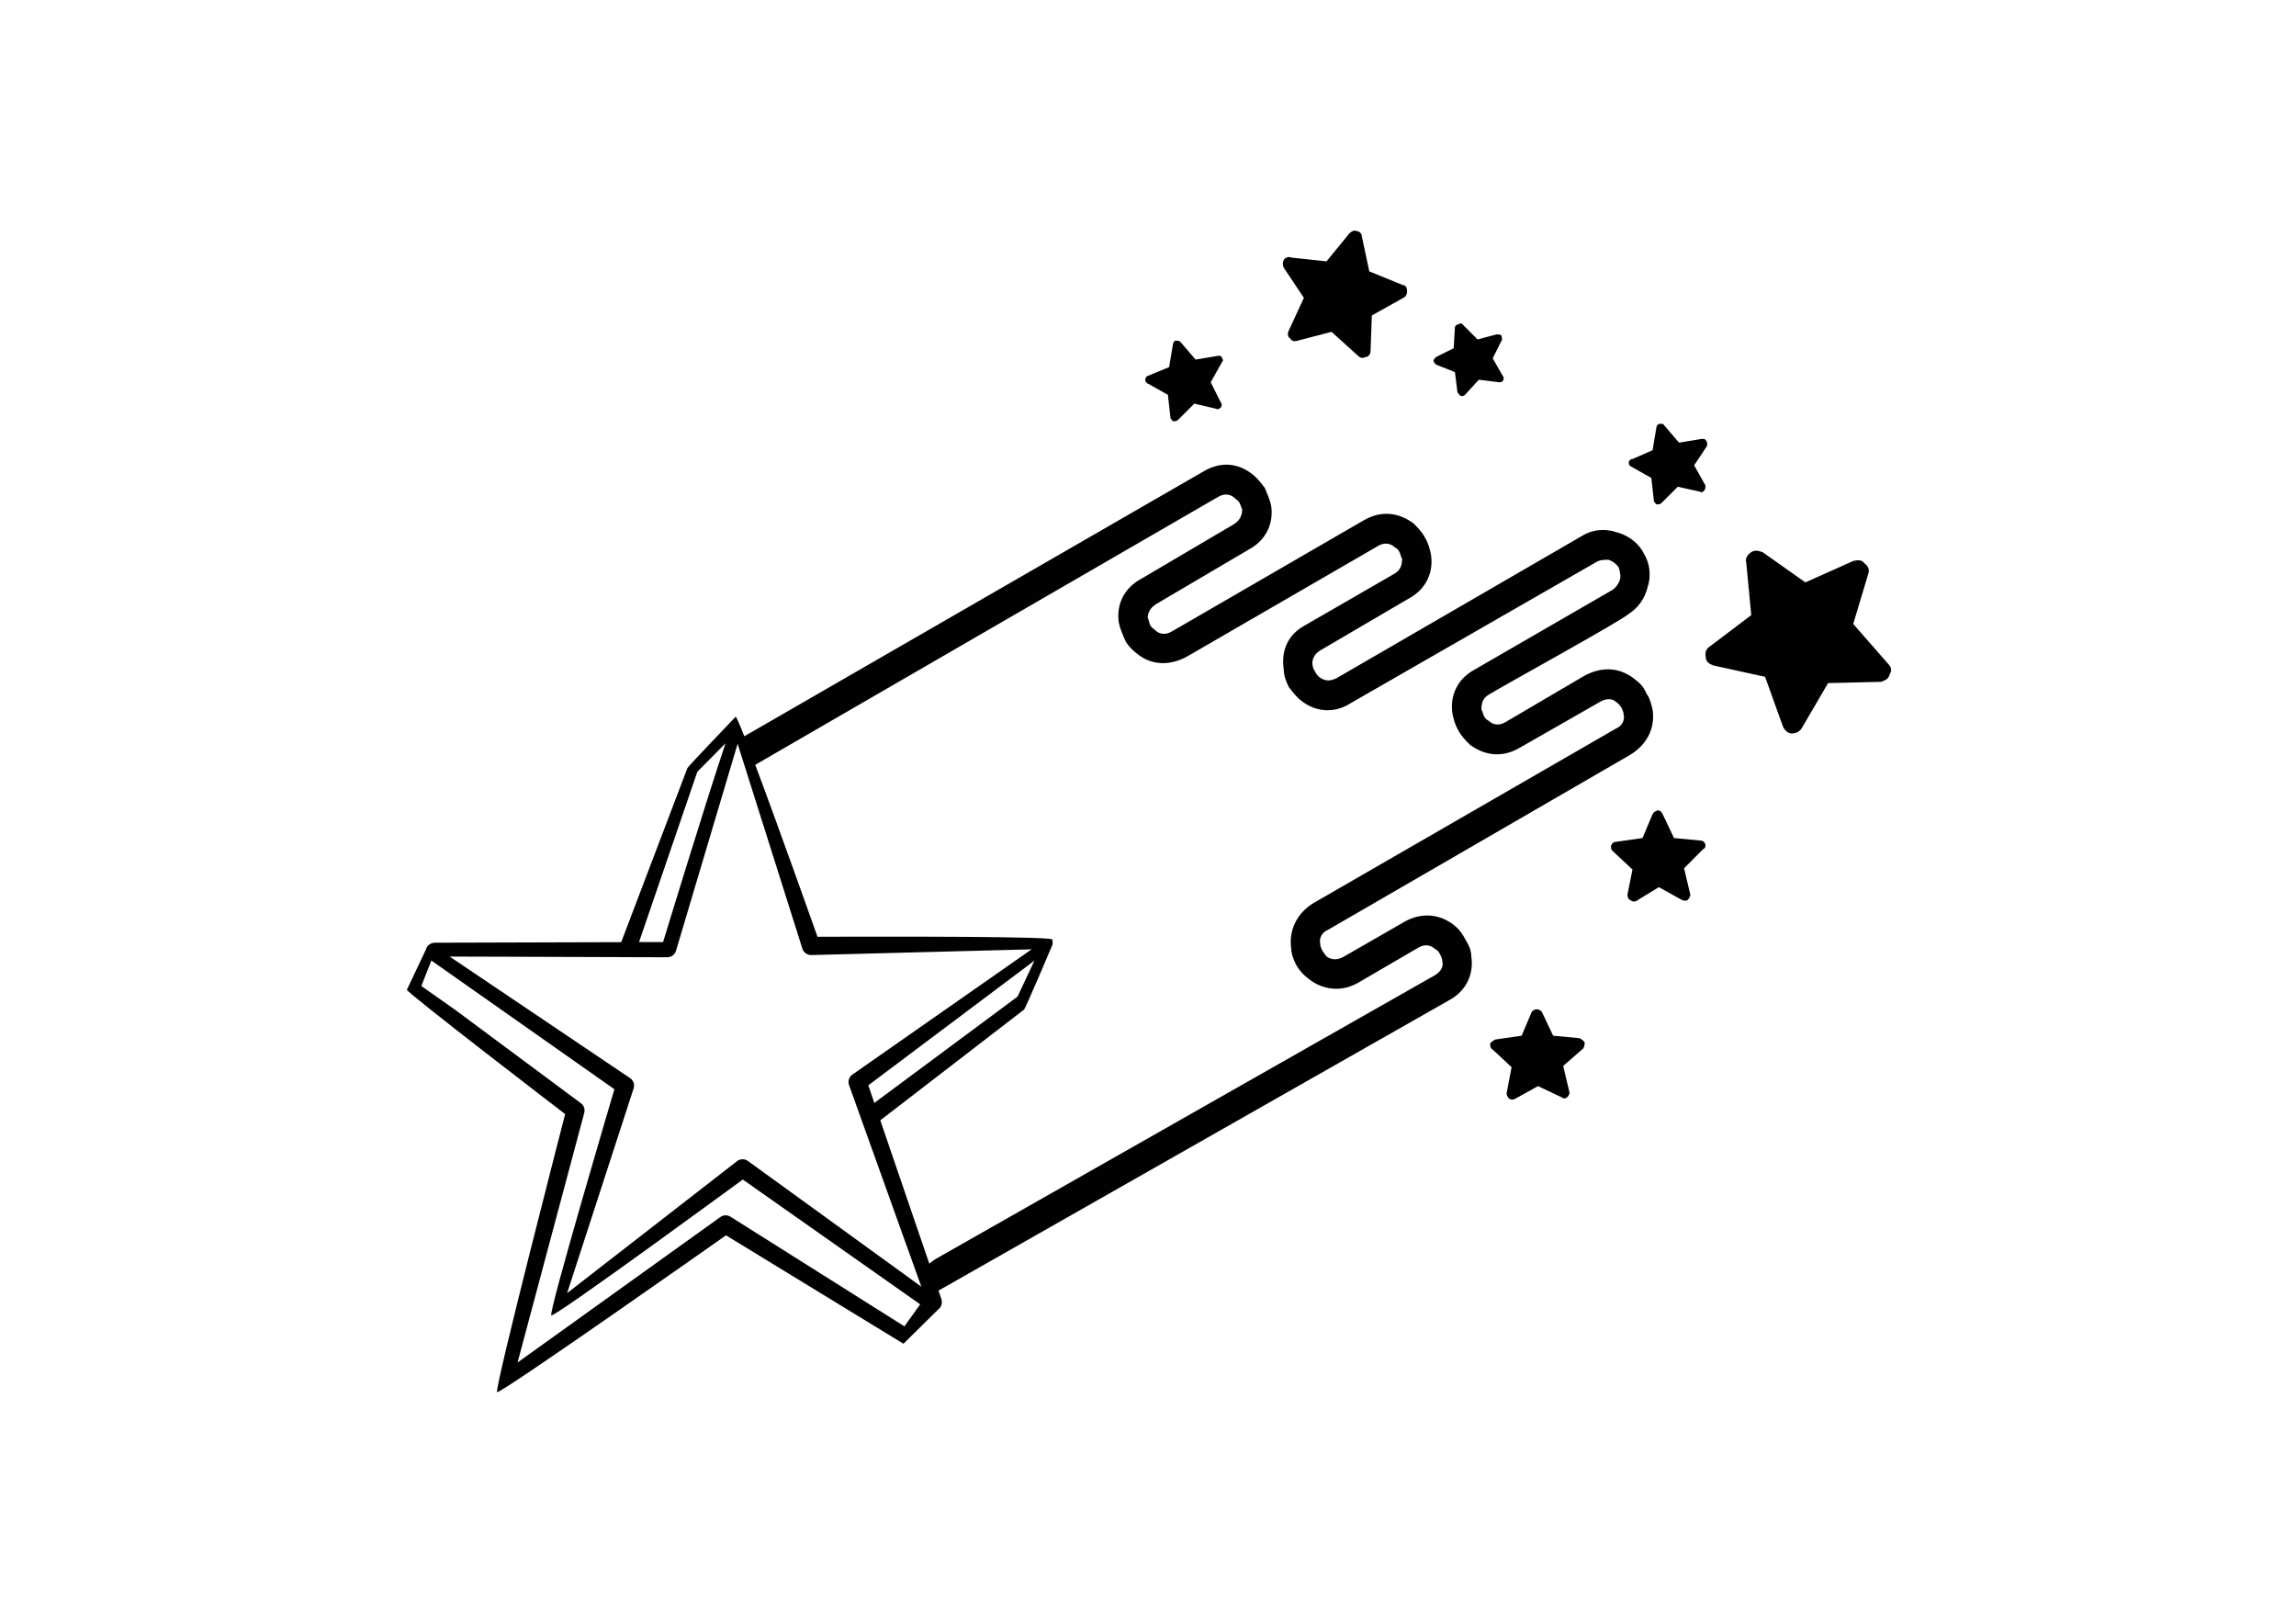 <?xml version="1.0" encoding="utf-8"?>
<!-- Generator: Adobe Illustrator 16.0.0, SVG Export Plug-In . SVG Version: 6.00 Build 0)  -->
<!DOCTYPE svg PUBLIC "-//W3C//DTD SVG 1.1//EN" "http://www.w3.org/Graphics/SVG/1.1/DTD/svg11.dtd">
<svg version="1.1" id="Layer_1" xmlns="http://www.w3.org/2000/svg" xmlns:xlink="http://www.w3.org/1999/xlink" x="0px" y="0px"
	 width="841.89px" height="595.28px" viewBox="0 0 841.89 595.28" enable-background="new 0 0 841.89 595.28" xml:space="preserve">
<path fill="#010101" d="M597.202,169.672c0-0.462,0.463-1.388,1.39-1.388l7.378-3.225l1.381-8.303c0-0.462,0.462-1.385,1.381-1.385
	c0.463,0,1.387,0,1.387,0.446l5.548,6.472l8.3-1.382c0.924,0,1.386,0,1.843,0.926c0,0.457,0.468,0.919,0,1.838l-4.605,6.92
	l4.148,7.396c0,0.465,0,1.384-0.462,1.846c-0.462,0.462-0.924,0.923-1.386,0.462l-8.3-1.843l-6.01,5.993
	c-0.463,0.462-0.925,0.462-1.844,0.462c-0.462-0.462-0.919-0.924-0.919-1.386l-0.93-8.301l-7.375-4.167
	C597.665,171.053,597.202,170.129,597.202,169.672z M478.104,109.204l-5.553,12.007c-0.463,0.923-0.463,2.304,0.475,2.769
	c0.449,0.924,1.373,1.386,2.768,0.924l12.453-3.247l9.702,8.777c0.924,0.927,1.849,0.927,2.772,0.462
	c0.919,0,1.838-0.924,1.838-2.306l0.462-12.93l11.548-6.458c0.919-0.46,1.381-1.381,1.381-2.307c0-1.381-0.462-2.32-1.381-2.32
	l-12.472-5.071l-2.762-12.93c0-0.924-0.925-1.843-1.844-1.843c-0.93-0.462-1.849,0-2.772,0.919l-8.315,10.16l-12.929-1.381
	c-0.924-0.461-2.306,0-2.762,0.924c-0.463,0.919-0.463,1.846,0,2.765L478.104,109.204z M533.494,136.43l0.919,7.396
	c0.462,0.465,0.462,0.921,1.381,1.384c0.462,0,0.925,0,1.387-0.462l5.086-5.533l7.389,0.924c0.456,0,0.919,0,1.375-0.462
	c0.465-0.462,0.465-1.381,0-1.86l-3.686-6.455l3.229-6.458c0.456-0.462,0-1.389,0-1.846c-0.463-0.462-0.919-0.462-1.844-0.462
	l-6.934,1.846l-5.541-5.548c-0.462-0.462-0.919-0.462-1.381,0c-0.919,0-0.919,0.457-1.381,0.919l-0.462,7.86l-6.473,3.225
	c-0.441,0.464-0.924,0.927-0.924,1.383c0,0.462,0.482,0.924,0.924,1.385L533.494,136.43z M420.849,140.596l7.396,4.152l0.919,8.301
	c0,0.462,0.468,0.924,0.925,1.385c0.462,0,1.386,0,1.849-0.461l5.991-5.996l7.856,1.844c0.924,0.462,1.386,0,1.843-0.462
	c0.462-0.461,0.462-1.382,0-1.845l-3.687-7.376l4.148-7.396c0.462-0.462,0.462-0.919,0-1.381c0-0.927-0.919-0.927-1.381-0.927
	l-8.32,1.389l-5.527-6.458c-0.462-0.462-0.924-0.462-1.849-0.462c-0.462,0-0.924,0.919-0.924,1.381l-1.387,8.301l-7.854,3.23
	c-0.462,0-0.924,0.922-0.924,1.398C419.925,139.677,420.387,140.596,420.849,140.596z M569.499,379.706l-4.148-8.762
	c-0.467-0.462-0.929-0.924-1.848-0.924c-0.925,0-1.387,0.462-1.849,0.924l-3.705,8.762l-9.681,1.399
	c-0.924,0.462-1.387,0.924-1.843,1.387c0,0.919,0,1.843,0.919,2.305l6.918,6.454l-1.843,9.704c0,0.463,0.462,1.382,0.919,1.844
	c0.924,0.462,1.381,0.462,2.305,0l8.321-4.613l8.767,4.151c0.457,0.462,1.376,0.462,1.838,0c0.462-0.457,0.925-0.919,0.925-1.844
	l-2.306-9.699l7.392-6.459c0.462-0.924,0.462-1.386,0.462-2.306c-0.462-0.462-0.925-0.924-1.838-1.404L569.499,379.706z
	 M623.504,308.155l-9.681-0.919l-4.167-8.768c-0.462-0.919-0.925-1.381-1.844-1.381c-0.924,0.462-1.381,0.462-1.843,1.381
	l-3.691,8.768l-9.705,1.381c-0.921,0-1.381,0.462-1.843,1.386c0,0.935,0,1.382,0.462,1.859l7.399,6.919l-1.852,9.239
	c0,0.924,0.462,1.843,0.925,1.843c0.462,0.463,1.384,0.925,2.308,0.463l8.297-5.086l8.32,4.623c0.925,0.463,1.844,0.463,2.303,0
	c0.463-0.457,0.925-1.396,0.925-1.843l-2.303-9.702l6.913-6.934c0.924-0.447,0.924-0.925,0.924-1.844
	C624.89,308.617,624.428,308.155,623.504,308.155z M692.46,243.515l-12.924-14.772l5.548-18.469c0.462-1.381,0-2.762-1.386-3.686
	c-0.925-1.382-2.324-1.382-4.162-0.92l-17.544,7.841l-15.699-11.088c-1.381-0.462-2.77-0.919-4.146,0
	c-1.387,0.924-2.311,2.323-1.849,3.699l1.849,19.393l-15.242,11.529c-1.381,0.922-1.843,2.326-1.381,4.17
	c0,1.381,1.381,2.303,2.762,2.765l18.926,4.153l6.473,17.997c0.462,1.391,1.849,2.772,3.234,2.772c1.381,0,2.768-0.462,3.691-1.844
	l9.699-16.62l19.386-0.462c1.389-0.462,2.765-0.925,3.227-2.768C693.846,245.819,693.384,244.434,692.46,243.515z M539.491,350.638
	c0.919,5.994-1.381,12.467-8.303,16.158L344.126,473.164l1.083,3.154c0.023,0.053,0.014,0.109,0.034,0.162
	c0.047,0.198,0.086,0.404,0.1,0.598c0.016,0.136,0.031,0.259,0.031,0.384c-0.011,0.222-0.045,0.426-0.092,0.627
	c-0.026,0.114-0.031,0.227-0.067,0.331c-0.084,0.24-0.193,0.468-0.332,0.679c-0.044,0.073-0.063,0.149-0.102,0.212
	c-0.011,0.005-0.011,0.016-0.011,0.021l-0.167,0.162c-0.164,0.193-0.329,0.404-0.548,0.563l-0.089,0.068l-12.693,12.511
	l-65.069-39.747c0,0-82.774,58.291-83.927,57.492c-1.164-0.799,24.946-101.938,24.946-101.938s-58.539-44.872-58.024-45.595
	l7.013-14.824c0.005-0.021,0.005-0.045,0.005-0.068c0.104-0.353,0.27-0.663,0.47-0.947v-0.011c0.204-0.274,0.438-0.504,0.694-0.702
	c0.071-0.058,0.154-0.086,0.217-0.125c0.207-0.139,0.418-0.259,0.658-0.345c0.107-0.05,0.222-0.061,0.332-0.089
	c0.211-0.047,0.423-0.097,0.645-0.109c0.039,0,0.073-0.016,0.112-0.019l68.441-0.204l24.271-63.817
	c0.18-0.549,17.422-18.539,17.667-18.801c0,0,0.008-0.005,0.008-0.013c0.267-0.006,1.449,2.723,3.195,7.15l168.245-97.026
	c6.918-4.151,13.377-2.77,18.006,0.939c1.844,1.382,3.229,3.226,4.611,5.071c0.921,2.305,1.846,4.15,2.308,6.455
	c0.919,6.015-1.387,12.472-8.3,16.161l-33.7,19.845c-2.313,1.386-3.248,3.247-3.248,5.091c0.463,0.924,0.463,1.843,0.935,2.768
	c0.447,0.919,1.376,1.381,1.852,1.848c1.381,1.382,3.687,1.844,5.997,0.457l70.165-40.63c6.913-4.15,13.386-2.769,18.463,0.936
	c1.387,1.387,3.225,3.229,4.148,5.075c1.387,2.306,1.844,4.148,2.306,6.454c0.922,6.016-1.381,12.47-8.302,16.158l-32.314,18.929
	c-2.308,1.384-3.227,3.688-2.765,5.548c0,0.921,0.457,1.384,0.919,2.308c0.462,0.919,0.919,1.381,1.387,1.844
	c1.841,1.381,3.684,1.843,6.467,0.462l90.012-52.164c3.692-2.308,8.308-2.77,12.456-1.384c3.705,0.922,7.399,3.228,9.705,6.914
	l0.456,0.924c2.306,3.691,2.768,8.315,1.382,12.469c-0.919,3.692-3.225,7.381-6.914,9.687c-2.32,2.323-44.32,25.397-51.239,29.552
	c-2.323,1.381-2.772,3.224-2.772,5.548c0.449,0.462,0.449,1.381,0.925,2.305c0.467,0.925,0.929,1.387,1.848,1.844
	c1.382,1.386,3.692,1.846,5.995,0.462l29.084-17.08c6.921-3.688,13.394-2.768,18.469,1.381c1.843,1.387,3.224,2.773,4.143,5.078
	c1.387,1.844,1.849,4.148,2.316,6.011c0.919,5.994-1.392,12.453-8.305,16.614l-110.805,64.16c-2.3,0.925-3.222,3.23-2.763,5.092
	c0,0.919,0.463,1.843,0.925,2.762c0.457,0.462,0.919,1.387,1.381,1.849c1.843,1.381,4.148,1.381,6.472,0l21.693-12.475
	c6.916-4.148,13.851-2.762,18.464,0.925c1.843,1.386,3.224,3.229,4.148,5.078C538.572,346.489,539.491,348.332,539.491,350.638z
	 M234.316,345.388l8.824-0.021c0,0,15.539-51.025,22.892-72.854l-10.329,10.409L234.316,345.388z M337.408,478.186l-65.048-45.749
	c0,0-69.029,50.639-70.209,49.806c-1.183-0.822,23.132-82.908,23.132-82.908l-67.119-47.195l-3.665,9.354l12.333,8.671
	l46.167,34.282c1.097,0.812,1.587,2.211,1.235,3.526l-24.458,91.545l74.368-53.338l0.159-0.109c1.073-0.689,2.465-0.689,3.551,0
	l63.776,40.185L337.408,478.186z M337.836,471.726l-9.108-25.376l-11.294-31.505l-2.313-6.443l-3.812-10.637
	c-0.468-1.37-0.006-2.882,1.148-3.738l65.82-45.989l-0.159,0.006l-32.616,0.848l-48.057,1.251c-1.439,0.019-2.734-0.891-3.201-2.259
	l-17.333-54.813l-6.443-20.38l-1.204,4.039l-21.397,71.867c-0.423,1.382-1.689,2.329-3.128,2.353l-12.3-0.036l-6.74-0.029
	l-40.88-0.136l-19.946-0.058l4.153,2.791l62.056,41.802c1.186,0.833,1.694,2.321,1.267,3.696l-24.403,75.107l62.351-48.42
	l0.212-0.153c1.125-0.713,2.593-0.689,3.699,0.091l59.127,42.846L337.836,471.726z M318.386,397.896l2.209,6.454l52.5-38.958
	l6.209-13.206L318.386,397.896z M528.881,352.48c0-0.924-0.462-1.843-0.924-2.767c-0.457-0.925-0.919-1.382-1.839-1.844
	c-1.404-1.381-3.71-1.843-6.015-0.462l-22.155,12.915c-6.473,3.7-13.388,2.306-18.001-1.386c-1.844-1.387-3.225-2.768-4.616-5.073
	c-0.933-1.846-1.856-4.15-1.856-5.994c-0.924-6.01,1.395-12.469,7.858-16.62l111.24-64.171c2.309-0.924,3.243-3.227,2.786-5.075
	c0-0.919-0.478-1.843-0.924-2.783c-0.479-0.457-0.92-1.384-1.862-1.846c-1.381-1.381-3.687-1.381-5.991,0l-29.09,16.62
	c-6.918,4.172-13.377,2.78-18.463-0.919c-1.387-1.386-3.235-3.229-4.154-5.078c-1.381-2.303-1.843-4.146-2.305-6.456
	c-0.92-6.01,1.386-12.47,8.302-16.155l50.32-29.087c1.381-0.925,2.323-2.306,2.765-3.692c0.479-1.386,0-3.224-0.441-4.623
	c-0.942-1.387-2.323-2.306-3.709-2.768c-1.382,0-3.225,0-4.616,0.919l-90.01,51.701c-6.472,4.167-13.391,2.786-17.996-0.919
	c-1.854-1.386-3.234-3.229-4.634-5.072c-0.919-1.849-1.838-4.154-1.838-6.459c-0.93-6.011,0.919-12.467,7.848-16.158l32.778-18.921
	c2.306-1.386,2.768-3.248,2.768-5.553c-0.462-0.462-0.462-1.387-0.924-2.311c-0.463-0.919-0.922-1.382-1.844-1.844
	c-1.384-1.381-3.705-1.843-6.01-0.462l-70.168,40.619c-6.916,3.71-13.378,2.783-17.999-0.919c-1.851-1.384-3.688-3.232-4.613-5.076
	c-0.924-2.305-1.843-4.153-2.305-6.459c-0.919-6.01,1.381-12.466,8.3-16.152l33.7-19.85c2.305-1.398,3.229-3.241,3.229-5.548
	c-0.462-0.924-0.462-1.389-0.925-2.308c-0.462-0.924-1.381-1.386-1.843-1.843c-1.382-1.388-3.697-1.846-5.997-0.462l-169.777,98.259
	c8.9,23.732,22.826,63.043,22.826,63.043s74.207-0.337,84.791,0.718c0.234-0.005,0.384,0.008,0.407,0.037c0,0,0.005,0,0.005,0.01
	c0.52,0.063,0.844,0.136,0.877,0.206c0.145,0.444,0.162,0.906,0.129,1.351c0.01,0.185-0.019,0.407-0.1,0.676
	c-0.006,0.016-0.011,0.039-0.011,0.061c-0.251,0.571-9.821,23.22-10.386,23.646l-52.69,40.59l17.962,52.526
	c0.699-0.524,1.41-1.034,2.104-1.569l183.271-104.142C528.419,356.17,529.343,354.327,528.881,352.48z"/>
</svg>
